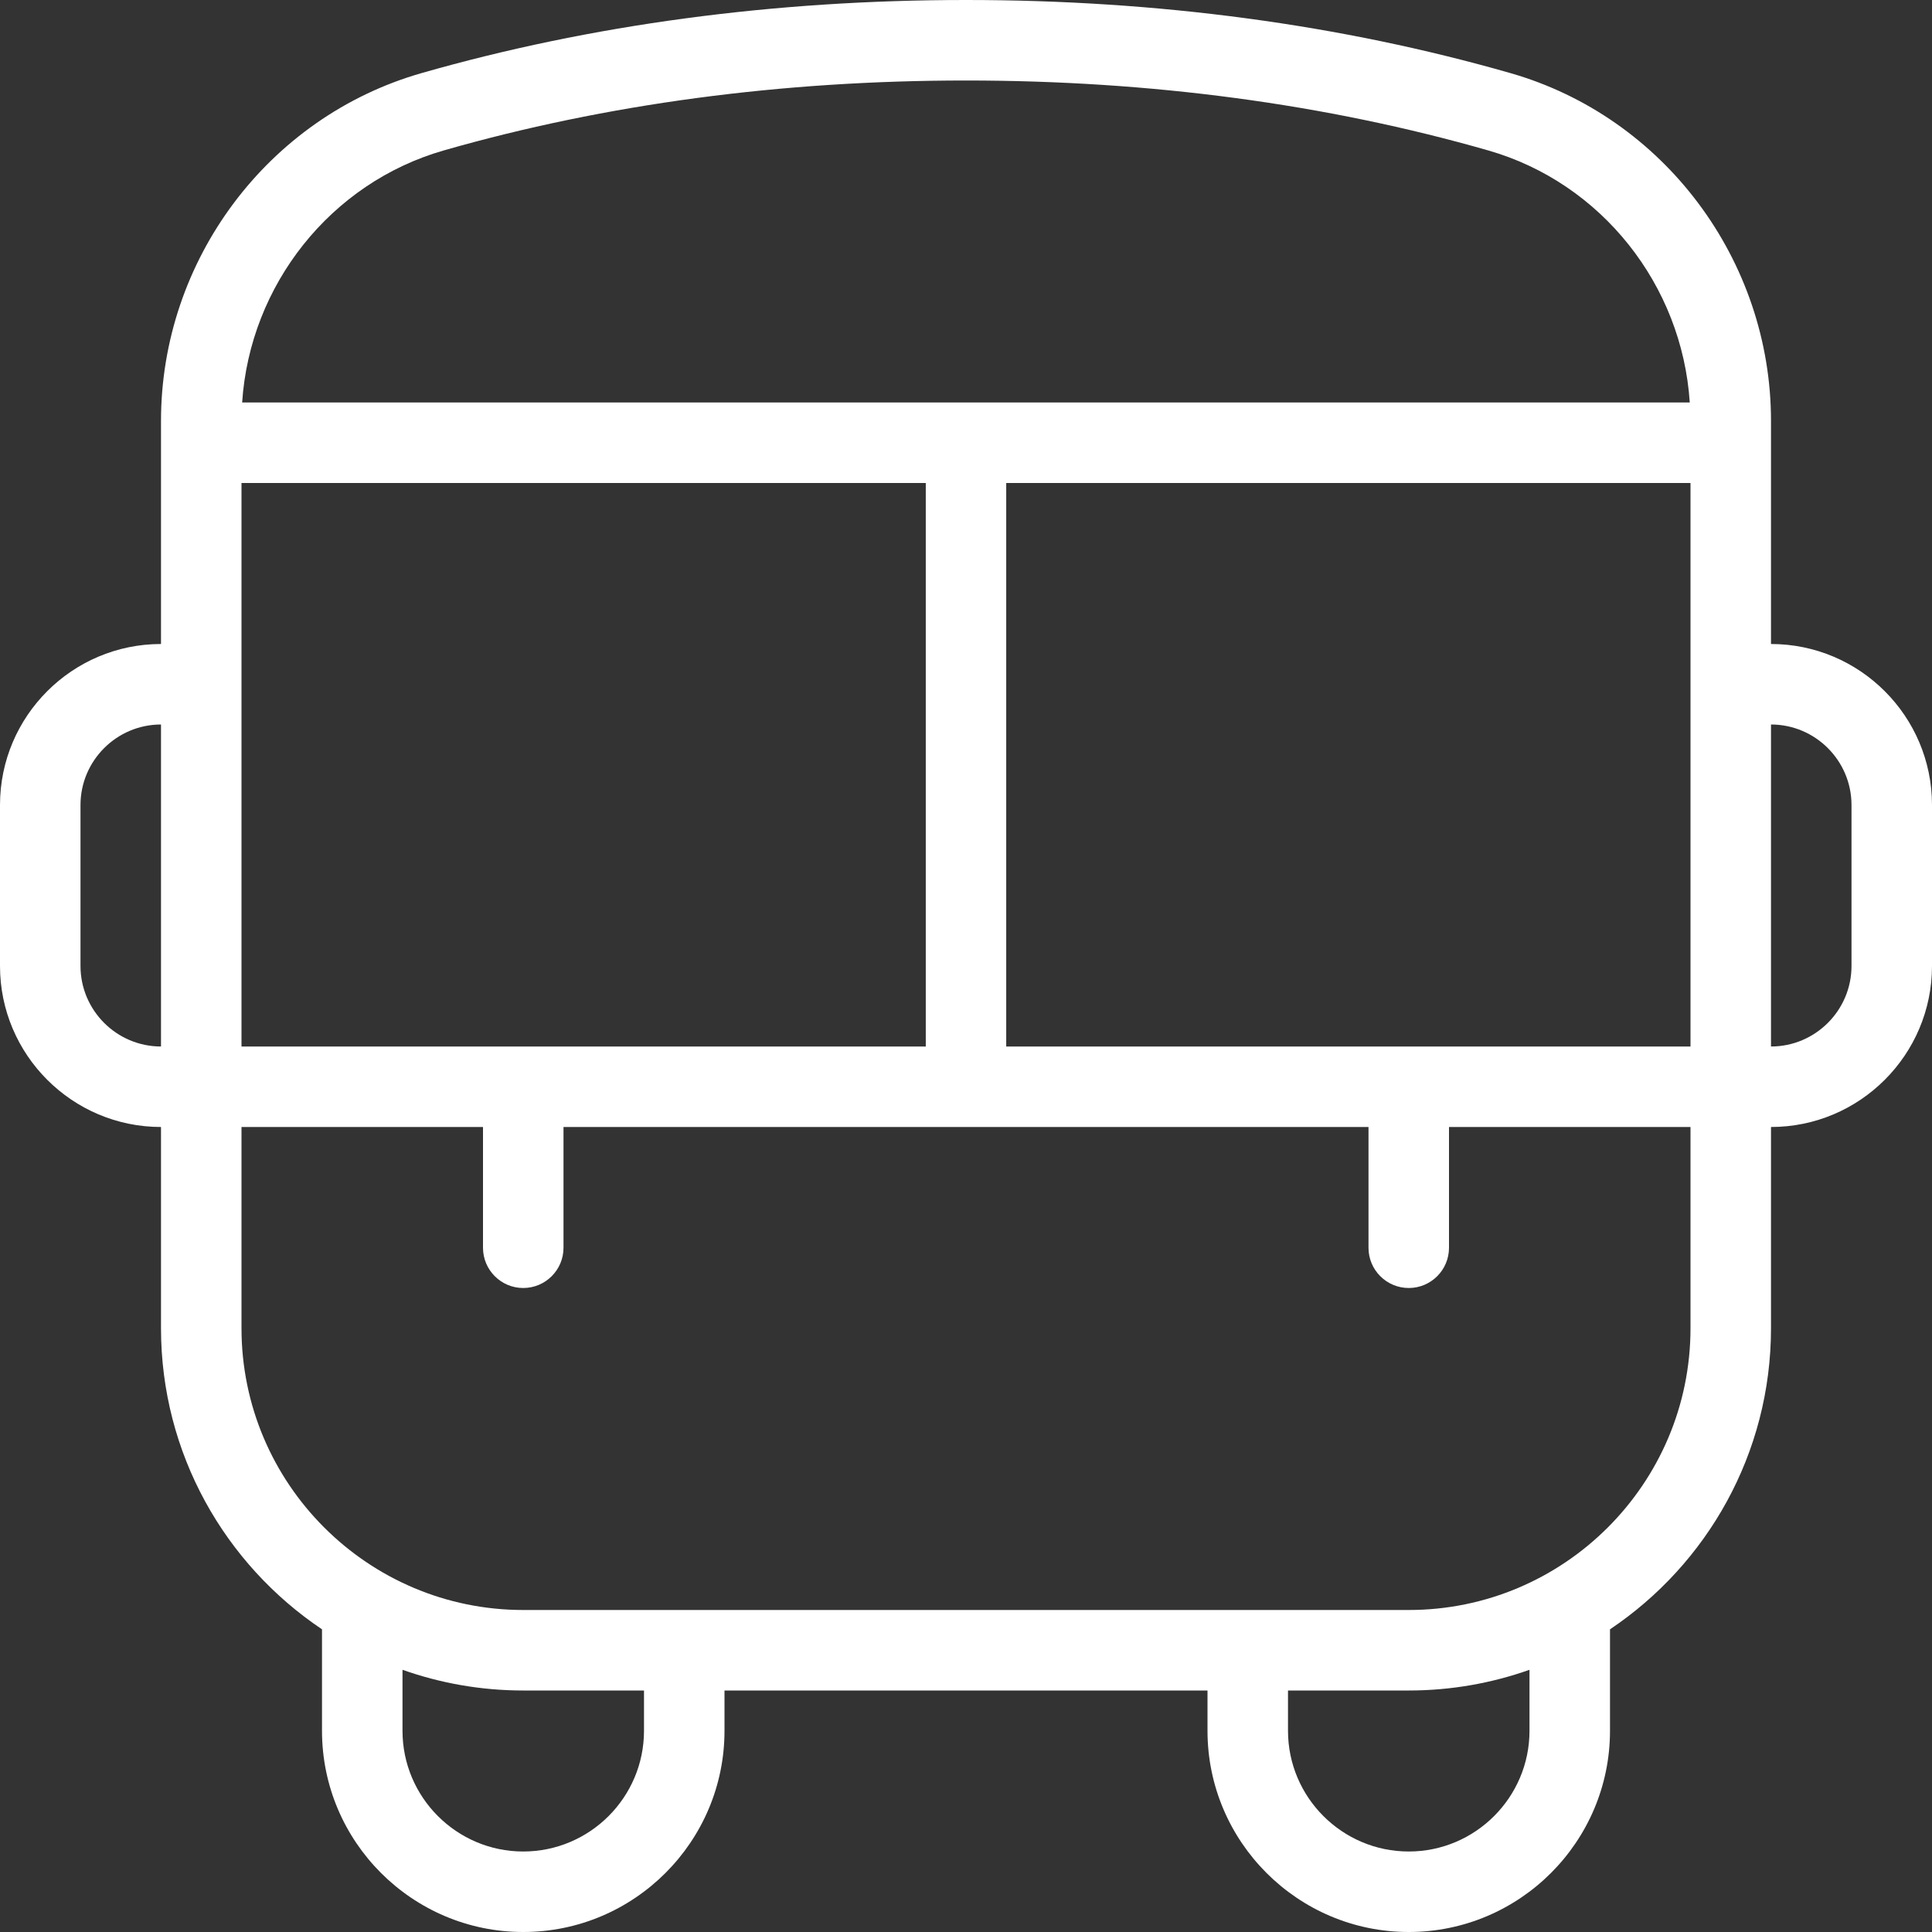 <svg width="39" height="39" viewBox="0 0 39 39" fill="none" xmlns="http://www.w3.org/2000/svg">
<rect x="0" y="0" width="39" height="39" fill="#333333" stroke="none"/>
<path d="M35.75 13V8.497C35.75 5.25 33.587 2.363 30.491 1.476C27.071 0.496 23.374 0 19.5 0C15.626 0 11.929 0.497 8.508 1.476C5.411 2.363 3.25 5.25 3.25 8.497V13C1.458 13 0 14.458 0 16.25V19.5C0 21.292 1.458 22.75 3.25 22.75V26.812C3.25 29.343 4.542 31.577 6.5 32.89V34.938C6.5 37.177 8.323 39 10.562 39C12.802 39 14.625 37.177 14.625 34.938V34.125H24.375V34.938C24.375 37.177 26.198 39 28.438 39C30.677 39 32.5 37.177 32.5 34.938V32.89C34.458 31.577 35.75 29.343 35.75 26.812V22.75C37.542 22.75 39 21.292 39 19.5V16.25C39 14.458 37.542 13 35.75 13ZM20.312 21.125V9.75H34.125V21.125H20.312ZM4.875 21.125V9.75H18.688V21.125H4.875ZM8.957 3.037C12.231 2.099 15.779 1.625 19.5 1.625C23.221 1.625 26.769 2.099 30.043 3.037C32.328 3.692 33.956 5.754 34.11 8.125H4.888C5.044 5.754 6.674 3.692 8.957 3.037ZM1.625 19.5V16.25C1.625 15.355 2.355 14.625 3.25 14.625V21.125C2.355 21.125 1.625 20.395 1.625 19.5ZM13 34.938C13 36.281 11.906 37.375 10.562 37.375C9.219 37.375 8.125 36.281 8.125 34.938V33.707C8.887 33.977 9.708 34.125 10.562 34.125H13V34.938ZM30.875 34.938C30.875 36.281 29.781 37.375 28.438 37.375C27.094 37.375 26 36.281 26 34.938V34.125H28.438C29.292 34.125 30.113 33.977 30.875 33.707V34.938ZM34.125 26.812C34.125 29.949 31.574 32.5 28.438 32.5H10.562C7.426 32.5 4.875 29.949 4.875 26.812V22.75H9.75V25.188C9.75 25.636 10.114 26 10.562 26C11.011 26 11.375 25.636 11.375 25.188V22.75H27.625V25.188C27.625 25.636 27.989 26 28.438 26C28.886 26 29.25 25.636 29.25 25.188V22.75H34.125V26.812ZM37.375 19.5C37.375 20.395 36.645 21.125 35.75 21.125V14.625C36.645 14.625 37.375 15.355 37.375 16.25V19.5Z" fill="white"/>
</svg>
